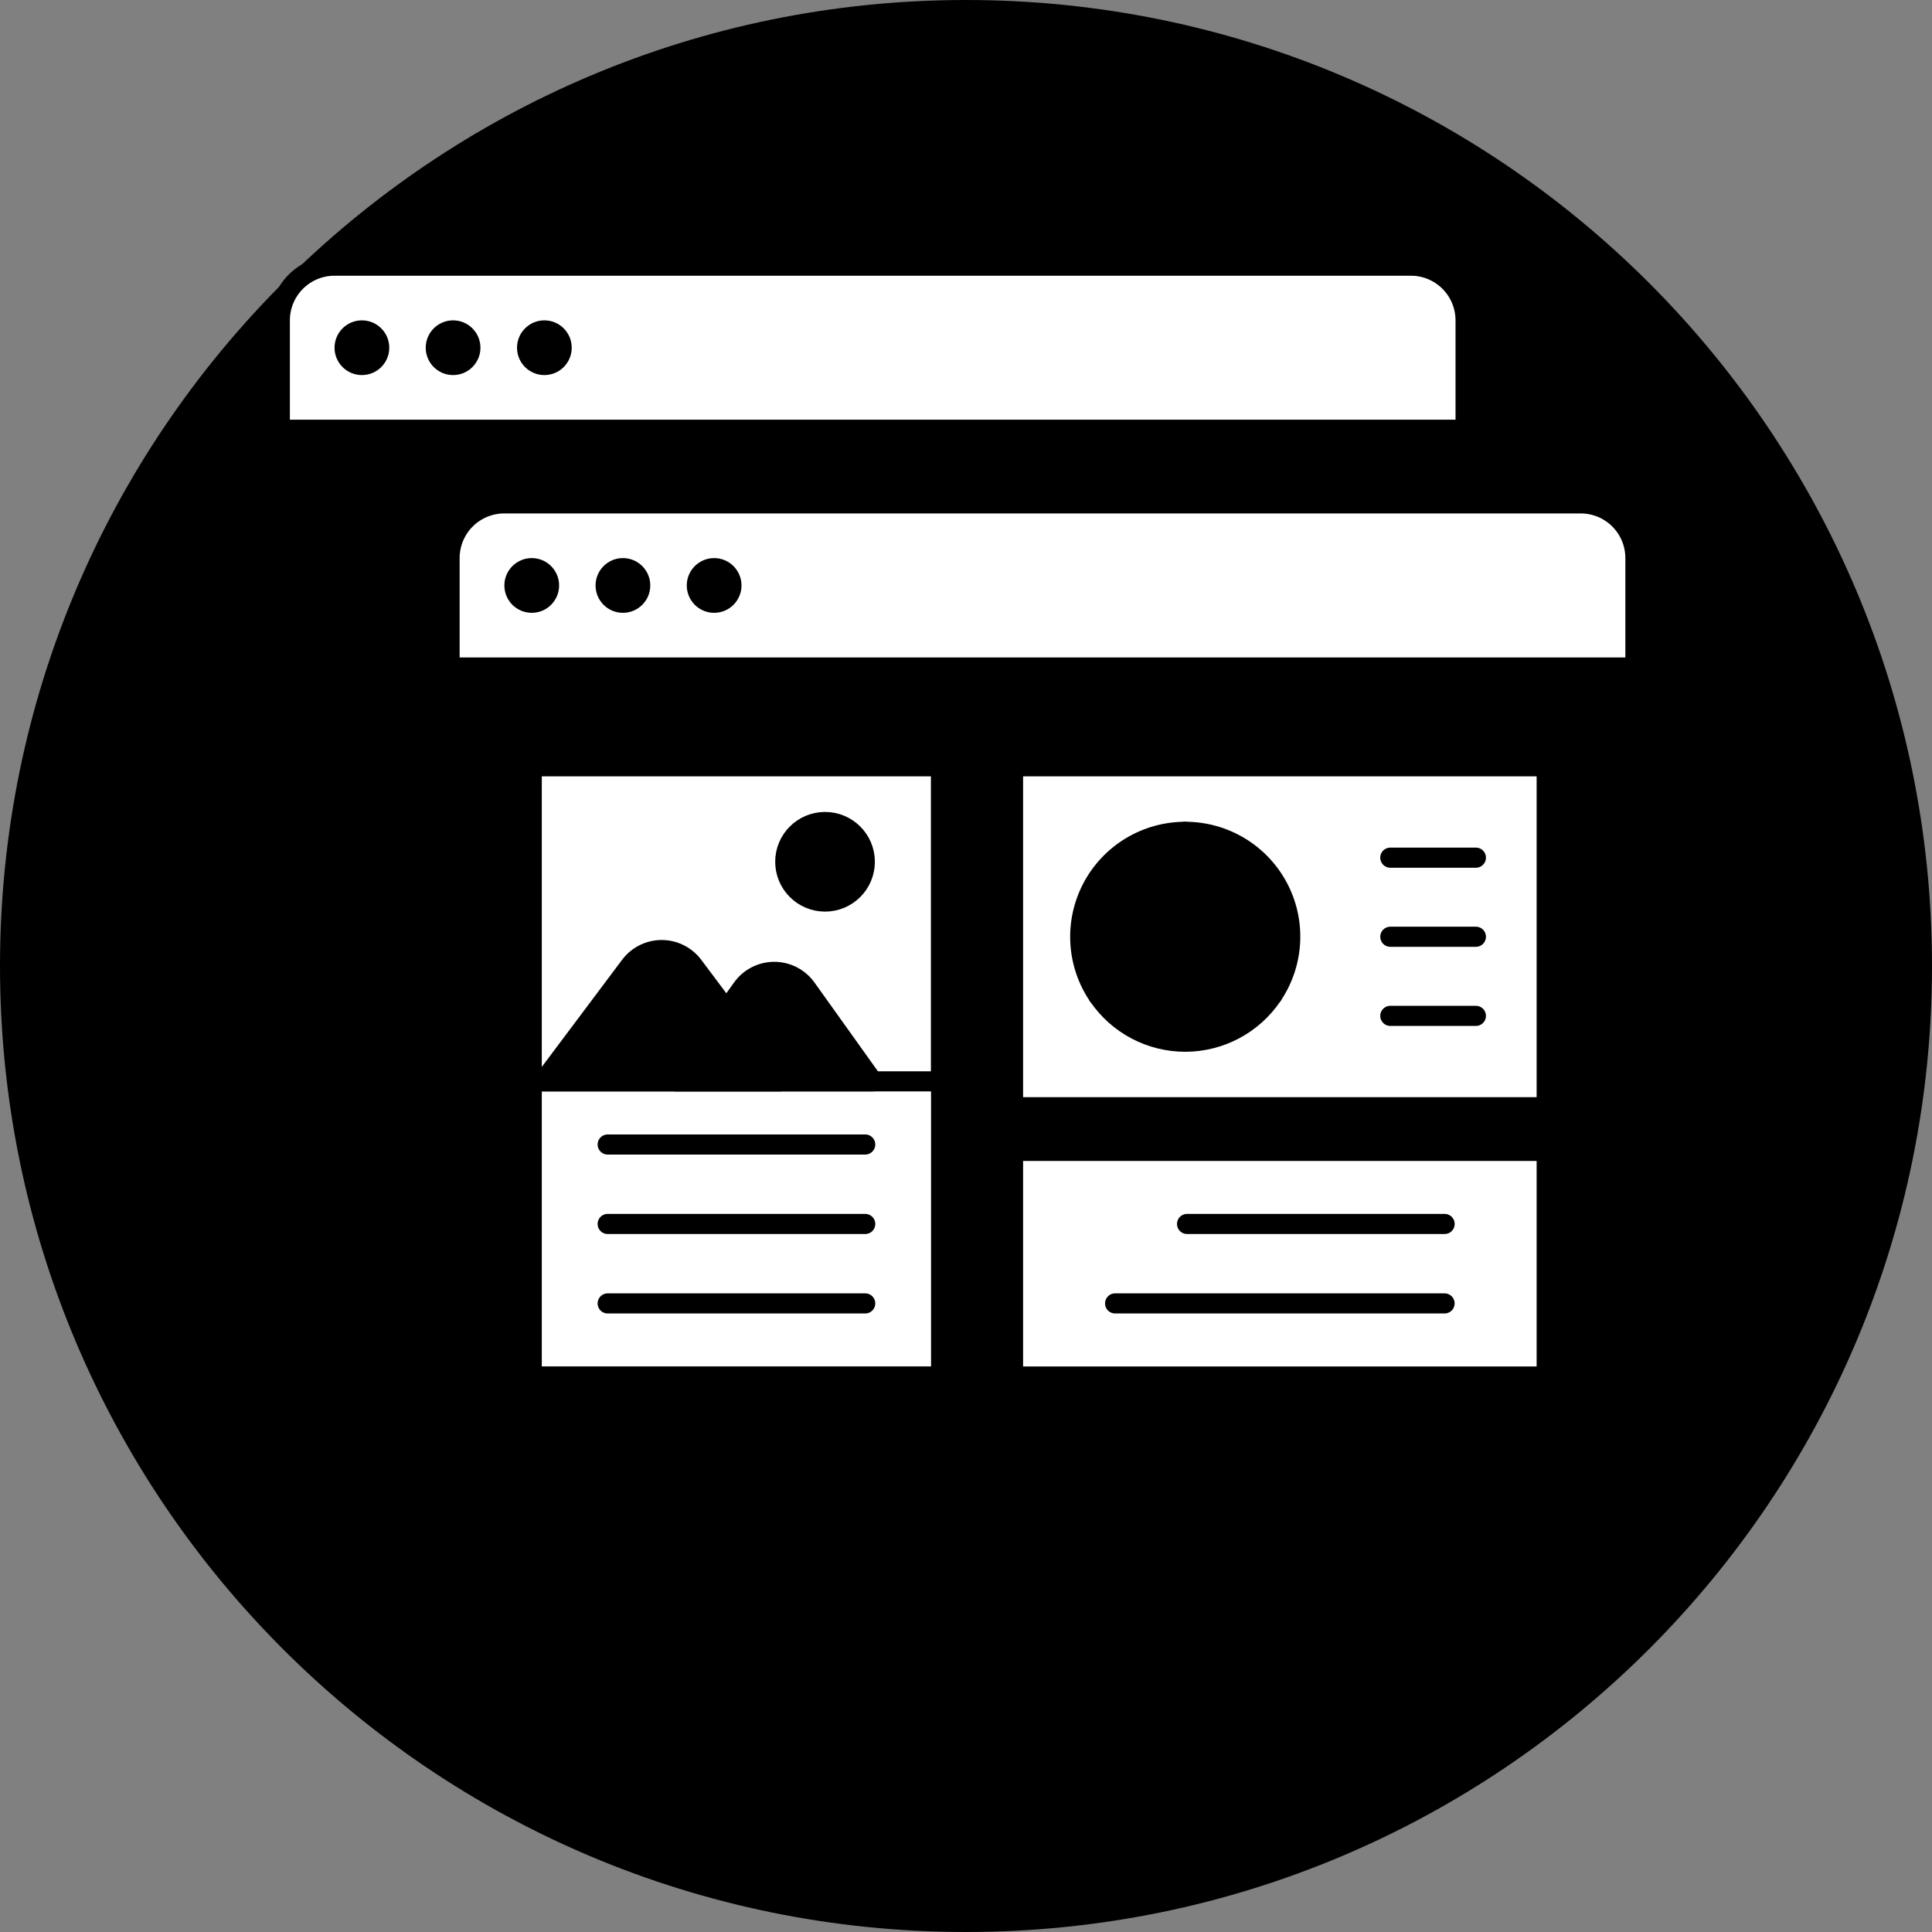 <svg viewBox="0 0 96 96" fill="none" xmlns="http://www.w3.org/2000/svg">
    <rect x="0" y="0" width="96" height="96" fill="#808080" stroke="none"/>
    <path d="M48 96C74.51 96 96 74.51 96 48C96 21.49 74.51 0 48 0C21.49 0 6.10352e-05 21.49 6.10352e-05 48C6.10352e-05 74.51 21.49 96 48 96Z" fill="primary.lighter"/>
    <path d="M51.1 82.8C65.017 82.8 76.3 81.725 76.3 80.4C76.3 79.075 65.017 78 51.1 78C37.182 78 25.9 79.075 25.9 80.4C25.9 81.725 37.182 82.8 51.1 82.8Z" fill="primary.light"/>
    <path d="M70.105 61.241H16.619C16.262 61.241 15.908 61.171 15.578 61.034C15.248 60.898 14.948 60.697 14.696 60.445C14.444 60.192 14.243 59.893 14.107 59.563C13.97 59.233 13.9 58.879 13.9 58.522V21.364H72.824V58.522C72.824 58.879 72.754 59.233 72.617 59.563C72.48 59.893 72.28 60.192 72.027 60.445C71.775 60.697 71.475 60.898 71.145 61.034C70.815 61.171 70.462 61.241 70.105 61.241Z" fill="primary.light"/>
    <path d="M72.824 15.919C72.824 15.198 72.538 14.507 72.028 13.996C71.518 13.486 70.826 13.2 70.105 13.2H16.619C15.899 13.201 15.208 13.488 14.699 13.998C14.19 14.508 13.904 15.199 13.904 15.919V21.359H72.824V15.919Z" fill="white"/>
    <path d="M17.983 18.637C18.734 18.637 19.343 18.029 19.343 17.278C19.343 16.527 18.734 15.918 17.983 15.918C17.232 15.918 16.623 16.527 16.623 17.278C16.623 18.029 17.232 18.637 17.983 18.637Z" fill="primary.darker"/>
    <path d="M22.514 18.637C23.264 18.637 23.873 18.029 23.873 17.278C23.873 16.527 23.264 15.918 22.514 15.918C21.763 15.918 21.154 16.527 21.154 17.278C21.154 18.029 21.763 18.637 22.514 18.637Z" fill="primary.darker"/>
    <path d="M27.05 18.637C27.801 18.637 28.409 18.029 28.409 17.278C28.409 16.527 27.801 15.918 27.05 15.918C26.299 15.918 25.69 16.527 25.69 17.278C25.69 18.029 26.299 18.637 27.05 18.637Z" fill="primary.darker"/>
    <path d="M70.105 61.241H16.619C16.262 61.241 15.908 61.171 15.578 61.034C15.248 60.898 14.948 60.697 14.696 60.445C14.444 60.192 14.243 59.893 14.107 59.563C13.97 59.233 13.9 58.879 13.9 58.522V21.364H72.824V58.522C72.824 58.879 72.754 59.233 72.617 59.563C72.48 59.893 72.28 60.192 72.027 60.445C71.775 60.697 71.475 60.898 71.145 61.034C70.815 61.171 70.462 61.241 70.105 61.241V61.241Z" stroke="primary.darker" stroke-linecap="round" stroke-linejoin="round"/>
    <path d="M72.824 15.919C72.824 15.198 72.538 14.507 72.028 13.996C71.518 13.486 70.826 13.2 70.105 13.2H16.619C15.899 13.201 15.208 13.488 14.699 13.998C14.19 14.508 13.904 15.199 13.904 15.919V21.359H72.824V15.919Z" stroke="primary.darker" stroke-linecap="round" stroke-linejoin="round"/>
    <path d="M78.543 73.055H25.058C24.337 73.055 23.645 72.768 23.135 72.258C22.625 71.748 22.338 71.056 22.338 70.335V33.177H81.263V70.335C81.263 71.056 80.976 71.748 80.466 72.258C79.956 72.768 79.265 73.055 78.543 73.055Z" fill="primary.light"/>
    <path d="M78.544 25.012H25.058C24.337 25.012 23.645 25.298 23.135 25.808C22.625 26.318 22.339 27.01 22.339 27.731V33.17H81.263V27.731C81.263 27.01 80.977 26.318 80.467 25.808C79.957 25.298 79.265 25.012 78.544 25.012Z" fill="white"/>
    <path d="M26.422 30.451C27.173 30.451 27.782 29.842 27.782 29.091C27.782 28.34 27.173 27.731 26.422 27.731C25.671 27.731 25.062 28.34 25.062 29.091C25.062 29.842 25.671 30.451 26.422 30.451Z" fill="primary.darker"/>
    <path d="M30.952 30.451C31.703 30.451 32.312 29.842 32.312 29.091C32.312 28.34 31.703 27.731 30.952 27.731C30.201 27.731 29.593 28.34 29.593 29.091C29.593 29.842 30.201 30.451 30.952 30.451Z" fill="primary.darker"/>
    <path d="M35.485 30.451C36.236 30.451 36.845 29.842 36.845 29.091C36.845 28.34 36.236 27.731 35.485 27.731C34.734 27.731 34.125 28.34 34.125 29.091C34.125 29.842 34.734 30.451 35.485 30.451Z" fill="primary.darker"/>
    <path d="M78.543 73.055H25.058C24.337 73.055 23.645 72.768 23.135 72.258C22.625 71.748 22.338 71.056 22.338 70.335V33.177H81.263V70.335C81.263 71.056 80.976 71.748 80.466 72.258C79.956 72.768 79.265 73.055 78.543 73.055V73.055Z" stroke="primary.darker" stroke-linecap="round" stroke-linejoin="round"/>
    <path d="M78.544 25.012H25.058C24.337 25.012 23.645 25.298 23.135 25.808C22.625 26.318 22.339 27.01 22.339 27.731V33.17H81.263V27.731C81.263 27.01 80.977 26.318 80.467 25.808C79.957 25.298 79.265 25.012 78.544 25.012Z" stroke="primary.darker" stroke-linecap="round" stroke-linejoin="round"/>
    <path d="M76.854 57.186H50.337V68.399H76.854V57.186Z" fill="white" stroke="primary.darker" stroke-linecap="round" stroke-linejoin="round"/>
    <path d="M55.409 64.766H71.779" stroke="primary.darker" stroke-linecap="round" stroke-linejoin="round"/>
    <path d="M58.985 60.818H71.782" stroke="primary.darker" stroke-linecap="round" stroke-linejoin="round"/>
    <path d="M76.854 38.076H50.337V55.017H76.854V38.076Z" fill="white" stroke="primary.darker" stroke-linecap="round" stroke-linejoin="round"/>
    <path d="M46.763 38.076H26.422V68.397H46.763V38.076Z" fill="white" stroke="primary.darker" stroke-linecap="round" stroke-linejoin="round"/>
    <path d="M46.756 38.076H26.422V53.732H46.756V38.076Z" fill="white" stroke="primary.darker" stroke-linecap="round" stroke-linejoin="round"/>
    <path d="M33.58 53.732L36.88 49.111C37.061 48.858 37.3 48.651 37.577 48.509C37.854 48.366 38.161 48.292 38.472 48.292C38.784 48.292 39.09 48.366 39.367 48.509C39.644 48.651 39.883 48.858 40.064 49.111L43.365 53.732H33.58Z" fill="primary.light" stroke="primary.darker" stroke-linecap="round" stroke-linejoin="round"/>
    <path d="M27.008 53.732L31.312 47.991C31.494 47.748 31.731 47.551 32.002 47.415C32.274 47.279 32.574 47.208 32.878 47.208C33.182 47.208 33.481 47.279 33.753 47.415C34.025 47.551 34.261 47.748 34.444 47.991L38.745 53.732H27.008Z" fill="primary.light" stroke="primary.darker" stroke-linecap="round" stroke-linejoin="round"/>
    <path d="M40.996 44.797C42.087 44.797 42.972 43.912 42.972 42.821C42.972 41.73 42.087 40.845 40.996 40.845C39.904 40.845 39.019 41.73 39.019 42.821C39.019 43.912 39.904 44.797 40.996 44.797Z" fill="primary.light" stroke="primary.darker" stroke-linecap="round" stroke-linejoin="round"/>
    <path d="M30.195 56.87H42.992" stroke="primary.darker" stroke-linecap="round" stroke-linejoin="round"/>
    <path d="M30.195 60.818H42.992" stroke="primary.darker" stroke-linecap="round" stroke-linejoin="round"/>
    <path d="M30.195 64.766H42.992" stroke="primary.darker" stroke-linecap="round" stroke-linejoin="round"/>
    <path d="M63.222 49.45C63.751 48.666 64.056 47.752 64.104 46.808C64.153 45.863 63.943 44.923 63.498 44.089C63.052 43.255 62.388 42.557 61.576 42.072C60.764 41.586 59.836 41.331 58.89 41.333V46.541L63.222 49.45Z" fill="primary.light" stroke="primary.darker" stroke-linecap="round" stroke-linejoin="round"/>
    <path d="M58.889 41.333C57.941 41.334 57.011 41.592 56.198 42.082C55.386 42.571 54.723 43.273 54.28 44.111C53.837 44.95 53.631 45.893 53.684 46.84C53.736 47.786 54.047 48.701 54.581 49.484L58.889 46.547V41.333Z" fill="primary.light" stroke="primary.darker" stroke-linecap="round" stroke-linejoin="round"/>
    <path d="M58.891 46.547L54.581 49.483C55.061 50.188 55.707 50.764 56.462 51.162C57.217 51.559 58.057 51.765 58.91 51.762C59.763 51.759 60.603 51.546 61.355 51.143C62.106 50.74 62.748 50.159 63.223 49.45L58.891 46.547Z" fill="primary.light" stroke="primary.darker" stroke-linecap="round" stroke-linejoin="round"/>
    <path d="M69.084 46.547H73.336" stroke="primary.darker" stroke-linecap="round" stroke-linejoin="round"/>
    <path d="M69.084 42.617H73.336" stroke="primary.darker" stroke-linecap="round" stroke-linejoin="round"/>
    <path d="M69.084 50.478H73.336" stroke="primary.darker" stroke-linecap="round" stroke-linejoin="round"/>
</svg>
